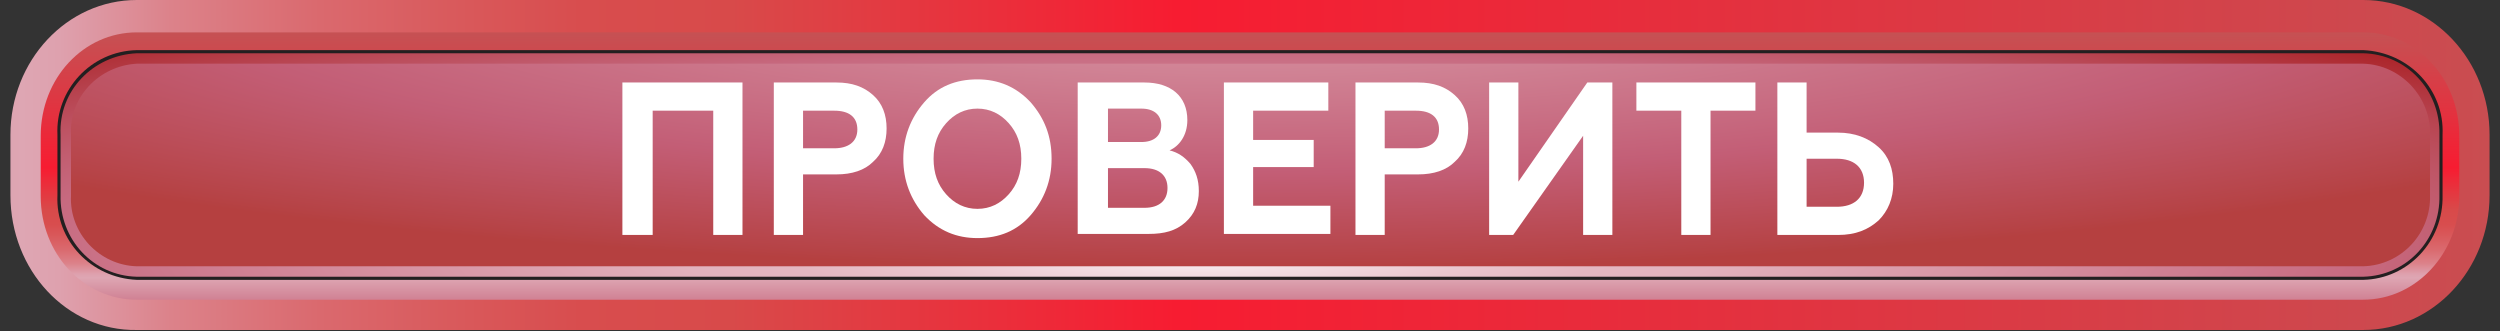 <?xml version="1.0" encoding="utf-8"?>
<!-- Generator: Adobe Illustrator 23.1.1, SVG Export Plug-In . SVG Version: 6.00 Build 0)  -->
<svg version="1.1" id="Layer_1" xmlns="http://www.w3.org/2000/svg" xmlns:xlink="http://www.w3.org/1999/xlink" x="0px" y="0px"
	 viewBox="0 0 239.4 31.7" style="enable-background:new 0 0 239.4 31.7;" xml:space="preserve">
<rect x="0" y="0" width="239.4" height="31.7" fill="#333333" stroke="none"/>
<style type="text/css">
	.st0{fill:url(#SVGID_1_);}
	.st1{fill:url(#SVGID_2_);}
	.st2{fill:#231F20;}
	.st3{fill:url(#SVGID_3_);}
	.st4{fill:url(#SVGID_4_);}
	.st5{enable-background:new    ;}
	.st6{fill:#FFFFFF;}
</style>
<title>proveryt_04</title>
<g>
	<g id="proveryt_04">
		<g id="Layer_6">
			
				<linearGradient id="SVGID_1_" gradientUnits="userSpaceOnUse" x1="410.297" y1="2548.8" x2="34.612" y2="2548.8" gradientTransform="matrix(0.95 0 0 0.15 -98.61 -366.49)">
				<stop  offset="1.000000e-02" style="stop-color:#DFA8B5"/>
				<stop  offset="7.000000e-02" style="stop-color:#BF5858"/>
				<stop  offset="0.5" style="stop-color:#F71C31"/>
				<stop  offset="0.62" style="stop-color:#D84A4A"/>
				<stop  offset="0.66" style="stop-color:#D84D4E"/>
				<stop  offset="0.69" style="stop-color:#D9585A"/>
				<stop  offset="0.73" style="stop-color:#DA696E"/>
				<stop  offset="0.77" style="stop-color:#DC828A"/>
				<stop  offset="0.8" style="stop-color:#DEA1AE"/>
				<stop  offset="0.81" style="stop-color:#DEA6B3"/>
				<stop  offset="1" style="stop-color:#B33553"/>
			</linearGradient>
			<path class="st0" d="M13.1,0h213.2c6.7,0,12.1,5.8,12.1,12.9v5.8c0,7.1-5.4,12.9-12.1,12.9H13.1C6.4,31.7,1,25.9,1,18.7v-5.8
				C1,5.8,6.4,0,13.1,0z"/>
			
				<linearGradient id="SVGID_2_" gradientUnits="userSpaceOnUse" x1="229.779" y1="2437.023" x2="229.779" y2="2663.623" gradientTransform="matrix(0.95 0 0 0.15 -98.61 -366.49)">
				<stop  offset="1.000000e-02" style="stop-color:#DFA8B5"/>
				<stop  offset="7.000000e-02" style="stop-color:#BF5858"/>
				<stop  offset="0.5" style="stop-color:#F71C31"/>
				<stop  offset="0.62" style="stop-color:#D84A4A"/>
				<stop  offset="0.66" style="stop-color:#D84D4E"/>
				<stop  offset="0.69" style="stop-color:#D9585A"/>
				<stop  offset="0.73" style="stop-color:#DA696E"/>
				<stop  offset="0.77" style="stop-color:#DC828A"/>
				<stop  offset="0.8" style="stop-color:#DEA1AE"/>
				<stop  offset="0.81" style="stop-color:#DEA6B3"/>
				<stop  offset="1" style="stop-color:#B33553"/>
			</linearGradient>
			<path class="st1" d="M13.1,3.1h213.2c5.1,0,9.2,4.4,9.2,9.9v5.8c0,5.4-4.1,9.9-9.2,9.9H13.1c-5.1,0-9.2-4.4-9.2-9.9v-5.8
				C3.9,7.5,8,3.1,13.1,3.1z"/>
			<path class="st2" d="M13.1,4.8h213.2c4.4,0.2,7.8,3.8,7.6,8.1v5.8c0.1,4.4-3.3,8-7.6,8.1H13.1c-4.4-0.2-7.8-3.8-7.6-8.1v-5.8
				C5.3,8.6,8.7,4.9,13.1,4.8z"/>
			
				<radialGradient id="SVGID_3_" cx="224.554" cy="2608.22" r="180.782" gradientTransform="matrix(0.95 0 0 0.16 -98.61 -393.508)" gradientUnits="userSpaceOnUse">
				<stop  offset="0" style="stop-color:#FFFFFF"/>
				<stop  offset="8.000000e-02" style="stop-color:#F3DEE3"/>
				<stop  offset="0.16" style="stop-color:#EAC6CE"/>
				<stop  offset="0.23" style="stop-color:#E4B7C1"/>
				<stop  offset="0.29" style="stop-color:#E2B2BD"/>
				<stop  offset="0.65" style="stop-color:#C76A80"/>
				<stop  offset="0.81" style="stop-color:#B7434F"/>
				<stop  offset="1" style="stop-color:#A30F0F"/>
			</radialGradient>
			<path class="st3" d="M13.1,5.1h213.2c4.2,0.1,7.4,3.6,7.3,7.8v5.8c0.1,4.2-3.1,7.7-7.3,7.8H13.1c-4.2-0.1-7.4-3.6-7.3-7.8v-5.8
				C5.6,8.7,8.9,5.3,13.1,5.1z"/>
			
				<radialGradient id="SVGID_4_" cx="229.461" cy="2455.23" r="165.122" gradientTransform="matrix(0.95 0 0 0.16 -98.61 -393.508)" gradientUnits="userSpaceOnUse">
				<stop  offset="0" style="stop-color:#EFD4DA"/>
				<stop  offset="1.000000e-02" style="stop-color:#EED0D7"/>
				<stop  offset="9.000000e-02" style="stop-color:#E1AEBA"/>
				<stop  offset="0.16" style="stop-color:#D896A5"/>
				<stop  offset="0.23" style="stop-color:#D28798"/>
				<stop  offset="0.29" style="stop-color:#D08294"/>
				<stop  offset="0.65" style="stop-color:#C35E76"/>
				<stop  offset="0.97" style="stop-color:#B64346"/>
				<stop  offset="1" style="stop-color:#B54040"/>
			</radialGradient>
			<path class="st4" d="M13.1,6.1h213.2c3.6,0.1,6.5,3.2,6.4,6.8v5.8c0.1,3.6-2.7,6.7-6.4,6.8H13.1c-3.6-0.1-6.5-3.2-6.3-6.8v-5.8
				C6.6,9.3,9.5,6.3,13.1,6.1z"/>
			<g class="st5">
				<path class="st6" d="M59.6,22.5V7.9h11.5v14.6h-2.8V10.6h-5.8v11.9H59.6z"/>
				<path class="st6" d="M74.1,22.5V7.9h6c1.5,0,2.6,0.4,3.5,1.2c0.9,0.8,1.3,1.9,1.3,3.2s-0.4,2.4-1.3,3.2c-0.8,0.8-2,1.2-3.5,1.2
					h-3.2v5.8H74.1z M76.9,14.2h3c1.3,0,2.2-0.6,2.2-1.8c0-1.2-0.8-1.8-2.2-1.8h-3V14.2z"/>
				<path class="st6" d="M88.5,9.8c1.3-1.5,3-2.2,5.1-2.2c2,0,3.7,0.7,5.1,2.2c1.3,1.5,2,3.2,2,5.4c0,2.1-0.7,3.9-2,5.4
					c-1.3,1.5-3,2.2-5.1,2.2c-2,0-3.7-0.7-5.1-2.2c-1.3-1.5-2-3.3-2-5.4C86.5,13.1,87.2,11.3,88.5,9.8z M93.6,20
					c1.2,0,2.2-0.5,3-1.4s1.2-2,1.2-3.4s-0.4-2.5-1.2-3.4c-0.8-0.9-1.8-1.4-3-1.4c-1.2,0-2.2,0.5-3,1.4c-0.8,0.9-1.2,2-1.2,3.4
					s0.4,2.5,1.2,3.4S92.4,20,93.6,20z"/>
				<path class="st6" d="M103.2,22.5V7.9h6.4c2.5,0,4.1,1.3,4.1,3.6c0,1.5-0.8,2.5-1.7,2.9c0.8,0.2,1.4,0.6,2,1.3
					c0.5,0.7,0.8,1.5,0.8,2.6c0,1.2-0.4,2.2-1.3,3c-0.9,0.8-2,1.1-3.5,1.1H103.2z M106.1,13.6h3.2c1.2,0,1.9-0.6,1.9-1.6
					c0-1-0.7-1.6-1.9-1.6h-3.2V13.6z M106.1,19.9h3.5c1.4,0,2.2-0.7,2.2-1.9c0-1.2-0.8-1.9-2.2-1.9h-3.5V19.9z"/>
				<path class="st6" d="M117.2,22.5V7.9h10v2.7h-7.2v2.8h5.8V16h-5.8v3.7h7.4v2.7H117.2z"/>
				<path class="st6" d="M129.8,22.5V7.9h6c1.5,0,2.6,0.4,3.5,1.2c0.9,0.8,1.3,1.9,1.3,3.2s-0.4,2.4-1.3,3.2c-0.8,0.8-2,1.2-3.5,1.2
					h-3.2v5.8H129.8z M132.6,14.2h3c1.3,0,2.2-0.6,2.2-1.8c0-1.2-0.8-1.8-2.2-1.8h-3V14.2z"/>
				<path class="st6" d="M142.6,22.5V7.9h2.8v9.5l6.6-9.5h2.4v14.6h-2.8v-9.5l-6.7,9.5H142.6z"/>
				<path class="st6" d="M156.6,7.9h11.5v2.7h-4.3v11.9h-2.8V10.6h-4.3V7.9z"/>
				<path class="st6" d="M170.2,22.5V7.9h2.8v4.8h3c1.6,0,2.9,0.5,3.9,1.4c1,0.9,1.4,2.1,1.4,3.5c0,1.4-0.5,2.6-1.4,3.5
					c-1,0.9-2.2,1.4-3.9,1.4H170.2z M173,19.8h2.9c1.6,0,2.6-0.8,2.6-2.3c0-1.5-1-2.3-2.6-2.3H173V19.8z"/>
			</g>
		</g>
	</g>
</g>
</svg>
